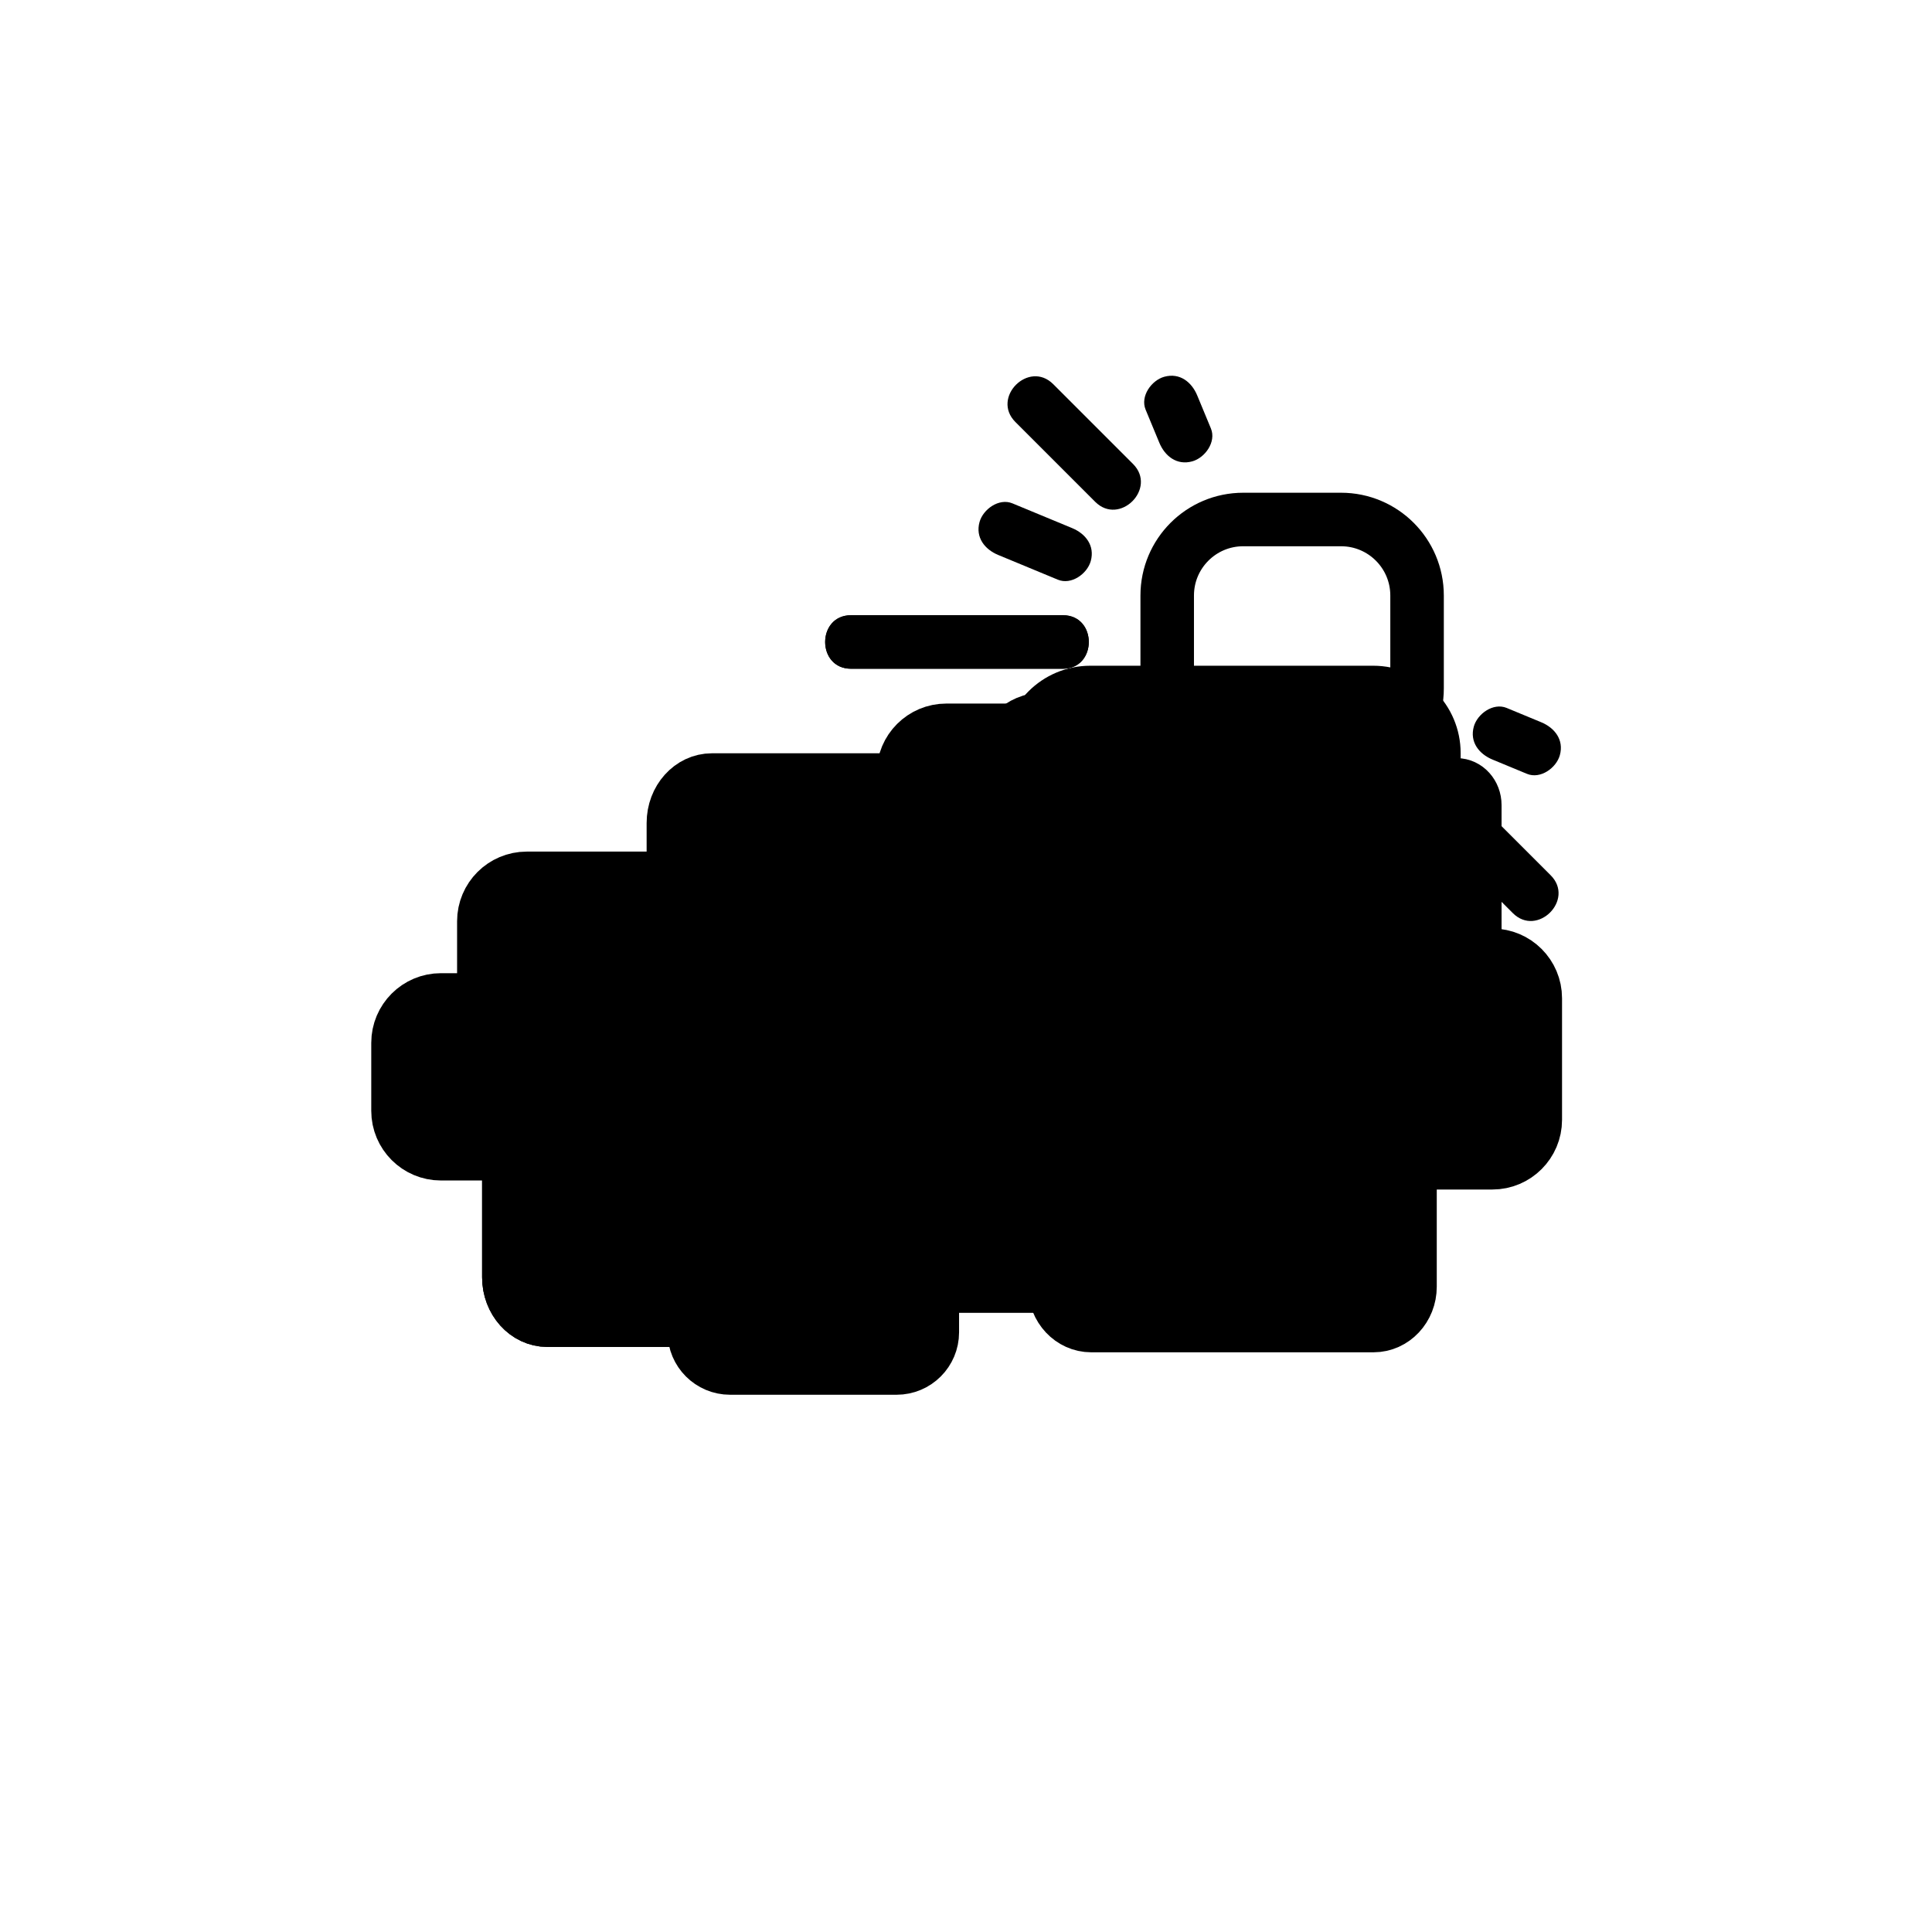 <?xml version="1.0" encoding="iso-8859-1"?>
<!-- Generator: Adobe Illustrator 16.0.0, SVG Export Plug-In . SVG Version: 6.00 Build 0)  -->
<!DOCTYPE svg PUBLIC "-//W3C//DTD SVG 1.1//EN" "http://www.w3.org/Graphics/SVG/1.1/DTD/svg11.dtd">
<svg version="1.1" xmlns="http://www.w3.org/2000/svg" xmlns:xlink="http://www.w3.org/1999/xlink" x="0px" y="0px" width="361px"
	 height="361px" viewBox="0 0 361 361" style="enable-background:new 0 0 361 361;" xml:space="preserve">
<g id="weather_x5F_cloudy_x5F_heavy">
	<g>
		<g>
			<path style="fill:#000000;" d="M189.73,78.854c4.969,4.97,9.938,9.939,14.908,14.909c4.563,4.563,11.634-2.507,7.07-7.071
				c-4.969-4.97-9.938-9.939-14.908-14.909C192.237,67.219,185.167,74.29,189.73,78.854L189.73,78.854z"/>
		</g>
	</g>
	<g>
		<g>
			<path style="fill:#000000;" d="M159.02,124.956c13.197,0,26.394,0,39.59,0c6.448,0,6.448-10,0-10c-13.196,0-26.393,0-39.59,0
				C152.571,114.956,152.571,124.956,159.02,124.956L159.02,124.956z"/>
		</g>
	</g>
	<g>
		<g>
			<path style="fill:#000000;" d="M289.748,163.548c-5.012-5.012-10.024-10.024-15.037-15.037c-4.563-4.563-11.635,2.507-7.07,7.071
				c5.012,5.012,10.024,10.024,15.037,15.037C287.241,175.183,294.313,168.112,289.748,163.548L289.748,163.548z"/>
		</g>
	</g>
	<g>
		<g>
			<path style="fill:#000000;" d="M245.266,201.201c0-13.196,0-26.392,0-39.588c0-6.449-10-6.449-10,0c0,13.196,0,26.392,0,39.588
				C235.266,207.649,245.266,207.649,245.266,201.201L245.266,201.201z"/>
		</g>
	</g>
	<g>
		<g>
			<path style="fill:#000000;" d="M184.896,183.576c9.332-9.331,18.663-18.663,27.994-27.994c4.564-4.564-2.507-11.635-7.07-7.071
				c-9.332,9.332-18.663,18.663-27.995,27.995C173.262,181.069,180.333,188.141,184.896,183.576L184.896,183.576z"/>
		</g>
	</g>
	<g>
		<g>
			<path style="fill:#000000;" d="M159.02,124.956c13.197,0,26.394,0,39.59,0c6.448,0,6.448-10,0-10c-13.196,0-26.393,0-39.59,0
				C152.571,114.956,152.571,124.956,159.02,124.956L159.02,124.956z"/>
		</g>
	</g>
	<g>
		<g>
			<path style="fill:#000000;" d="M245.266,201.201c0-13.196,0-26.392,0-39.588c0-6.449-10-6.449-10,0c0,13.196,0,26.392,0,39.588
				C235.266,207.649,245.266,207.649,245.266,201.201L245.266,201.201z"/>
		</g>
	</g>
	<g>
		<g>
			<path style="fill:#000000;" d="M184.896,183.576c9.332-9.331,18.663-18.663,27.994-27.994c4.564-4.564-2.507-11.635-7.07-7.071
				c-9.332,9.332-18.663,18.663-27.995,27.995C173.262,181.069,180.333,188.141,184.896,183.576L184.896,183.576z"/>
		</g>
	</g>
	<g>
		<g>
			<path style="fill:#000000;" d="M186.519,103.698c3.716,1.54,7.431,3.079,11.146,4.618c2.522,1.045,5.495-1.11,6.15-3.492
				c0.791-2.875-0.977-5.108-3.492-6.15c-3.716-1.54-7.431-3.079-11.146-4.618c-2.522-1.045-5.495,1.11-6.15,3.492
				C182.235,100.422,184.003,102.656,186.519,103.698L186.519,103.698z"/>
		</g>
	</g>
	<g>
		<g>
			<path style="fill:#000000;" d="M189.515,147.896c3.716-1.539,7.431-3.078,11.146-4.617c2.516-1.042,4.283-3.275,3.492-6.15
				c-0.655-2.382-3.628-4.537-6.15-3.492c-3.716,1.539-7.431,3.078-11.146,4.617c-2.516,1.042-4.283,3.275-3.492,6.15
				C184.02,146.787,186.992,148.941,189.515,147.896L189.515,147.896z"/>
		</g>
	</g>
	<g>
		<g>
			<path style="fill:#000000;" d="M223.675,173.38c1.539-3.715,3.078-7.431,4.617-11.147c1.045-2.523-1.109-5.495-3.492-6.15
				c-2.875-0.791-5.108,0.976-6.15,3.492c-1.539,3.715-3.078,7.431-4.617,11.147c-1.045,2.523,1.109,5.495,3.492,6.15
				C220.399,177.664,222.633,175.896,223.675,173.38L223.675,173.38z"/>
		</g>
	</g>
	<g>
		<g>
			<path style="fill:#000000;" d="M266.182,170.722c-1.539-3.716-3.079-7.432-4.618-11.147c-1.042-2.516-3.275-4.283-6.15-3.492
				c-2.382,0.655-4.537,3.628-3.492,6.15c1.539,3.716,3.079,7.432,4.618,11.147c1.042,2.516,3.275,4.283,6.15,3.492
				C265.071,176.217,267.227,173.245,266.182,170.722L266.182,170.722z"/>
		</g>
	</g>
	<g>
		<g>
			<path style="fill:#000000;" d="M214.063,76.547c0.852,2.056,1.704,4.112,2.556,6.168c1.042,2.516,3.275,4.283,6.15,3.492
				c2.382-0.655,4.537-3.628,3.492-6.15c-0.852-2.056-1.704-4.112-2.556-6.168c-1.042-2.516-3.275-4.283-6.15-3.492
				C215.174,71.052,213.019,74.025,214.063,76.547L214.063,76.547z"/>
		</g>
	</g>
	<g>
		<g>
			<path style="fill:#000000;" d="M287.973,134.951c-2.146-0.889-4.294-1.778-6.44-2.667c-2.522-1.045-5.495,1.11-6.15,3.492
				c-0.791,2.875,0.977,5.108,3.492,6.15c2.146,0.889,4.294,1.778,6.44,2.667c2.522,1.045,5.495-1.11,6.15-3.492
				C292.256,138.226,290.488,135.993,287.973,134.951L287.973,134.951z"/>
		</g>
	</g>
	<path style="fill:#000000;stroke:#000000;stroke-width:10;stroke-miterlimit:10;" d="M195.99,211.91
		c0,4.428-3.223,8.018-7.197,8.018h-55.772c-3.974,0-7.196-3.59-7.196-8.018v-58.137c0-4.429,3.222-8.019,7.196-8.019h55.772
		c3.975,0,7.197,3.59,7.197,8.019V211.91z"/>
	<path style="fill:#000000;stroke:#000000;stroke-width:10;stroke-miterlimit:10;" d="M90.408,194.862
		c0,4.429,3.591,8.019,8.019,8.019h37.421c4.428,0,8.019-3.59,8.019-8.019v-22.72c0-4.428-3.591-8.019-8.019-8.019H98.427
		c-4.428,0-8.019,3.59-8.019,8.019V194.862z"/>
	<path style="fill:#000000;stroke:#000000;stroke-width:10;stroke-miterlimit:10;" d="M74.37,194.862
		c0-4.429,3.59-8.019,8.019-8.019h46.108c4.428,0,8.019,3.59,8.019,8.019v12.696c0,4.429-3.591,8.02-8.019,8.02H82.389
		c-4.429,0-8.019-3.591-8.019-8.02V194.862z"/>
	<path style="fill:#000000;stroke:#000000;stroke-width:10;stroke-miterlimit:10;" d="M249.672,222.928
		c0,4.43-3.222,8.02-7.195,8.02h-55.773c-3.974,0-7.196-3.59-7.196-8.02v-58.136c0-4.428,3.223-8.019,7.196-8.019h55.773
		c3.974,0,7.195,3.59,7.195,8.019V222.928z"/>
	<path style="fill:#000000;stroke:#000000;stroke-width:10;stroke-miterlimit:10;" d="M233.411,209.246
		c0,4.428,3.591,8.02,8.019,8.02h37.422c4.428,0,8.019-3.592,8.019-8.02v-22.721c0-4.428-3.591-8.019-8.019-8.019H241.43
		c-4.428,0-8.019,3.591-8.019,8.019V209.246z"/>
	<path style="fill:#000000;stroke:#000000;stroke-width:10;stroke-miterlimit:10;" d="M201.559,232.283
		c0,4.43-3.222,8.02-7.195,8.02H138.59c-3.974,0-7.197-3.59-7.197-8.02v-58.136c0-4.428,3.223-8.019,7.197-8.019h55.773
		c3.974,0,7.195,3.591,7.195,8.019V232.283z"/>
	<path style="fill:none;stroke:#000000;stroke-width:10;stroke-miterlimit:10;" d="M264.783,128.638
		c0,7.845-6.361,14.206-14.206,14.206h-18.275c-7.845,0-14.206-6.36-14.206-14.206v-17.363c0-7.846,6.361-14.206,14.206-14.206
		h18.275c7.845,0,14.206,6.36,14.206,14.206V128.638z"/>
	<path style="fill:#000000;stroke:#000000;stroke-width:10;stroke-miterlimit:10;" d="M187.023,142.405
		c0-4.428,3.59-8.019,8.019-8.019h46.108c4.428,0,8.02,3.59,8.02,8.019v12.696c0,4.429-3.592,8.02-8.02,8.02h-46.108
		c-4.429,0-8.019-3.591-8.019-8.02V142.405z"/>
	<path style="fill:#000000;stroke:#000000;stroke-width:10;stroke-miterlimit:10;" d="M255.518,135.694
		c4.429,0,8.02,3.59,8.02,8.019v46.109c0,4.428-3.591,8.019-8.02,8.019h-12.695c-4.43,0-8.02-3.591-8.02-8.019v-46.109
		c0-4.429,3.59-8.019,8.02-8.019H255.518z"/>
	<path style="fill:#000000;stroke:#000000;stroke-width:10;stroke-miterlimit:10;" d="M176.826,136.462
		c-4.429,0-8.019,3.591-8.019,8.019v37.421c0,4.428,3.59,8.02,8.019,8.02h22.72c4.429,0,8.019-3.592,8.019-8.02v-37.421
		c0-4.428-3.59-8.019-8.019-8.019H176.826z"/>
	<path style="fill:#000000;stroke:#000000;stroke-width:10;stroke-miterlimit:10;" d="M192.398,172.823
		c0,6.257,5.073,11.329,11.33,11.329h52.869c6.256,0,11.33-5.072,11.33-11.329v-32.1c0-6.256-5.074-11.329-11.33-11.329h-52.869
		c-6.257,0-11.33,5.073-11.33,11.329V172.823z"/>
	<path style="fill:#000000;stroke:#000000;stroke-width:10;stroke-miterlimit:10;" d="M263.464,240.42
		c0,4.01-3.048,7.261-6.808,7.261h-52.768c-3.76,0-6.809-3.251-6.809-7.261v-52.65c0-4.012,3.049-7.263,6.809-7.263h52.768
		c3.76,0,6.808,3.251,6.808,7.263V240.42z"/>
	<path style="fill:#000000;stroke:#000000;stroke-width:10;stroke-miterlimit:10;" d="M275.572,177.813
		c0,2.085-1.517,3.776-3.389,3.776h-26.265c-1.872,0-3.39-1.69-3.39-3.776v-27.378c0-2.085,1.518-3.776,3.39-3.776h26.265
		c1.872,0,3.389,1.691,3.389,3.776V177.813z"/>
	<path style="fill:#000000;stroke:#000000;stroke-width:10;stroke-miterlimit:10;" d="M165.246,238.663
		c0,4.428-3.222,8.018-7.196,8.018h-55.772c-3.974,0-7.196-3.59-7.196-8.018v-58.137c0-4.429,3.222-8.019,7.196-8.019h55.772
		c3.975,0,7.196,3.59,7.196,8.019V238.663z"/>
	<path style="fill:#000000;stroke:#000000;stroke-width:10;stroke-miterlimit:10;" d="M165.246,238.663
		c0,4.428-3.222,8.018-7.196,8.018h-55.772c-3.974,0-7.196-3.59-7.196-8.018v-58.137c0-4.429,3.222-8.019,7.196-8.019h55.772
		c3.975,0,7.196,3.59,7.196,8.019V238.663z"/>
	<path style="fill:#000000;stroke:#000000;stroke-width:10;stroke-miterlimit:10;" d="M129.745,248.945
		c0,3.683,2.986,6.668,6.669,6.668h31.122c3.683,0,6.669-2.985,6.669-6.668v-18.896c0-3.682-2.986-6.668-6.669-6.668h-31.122
		c-3.683,0-6.669,2.986-6.669,6.668V248.945z"/>
</g>
<g id="Ebene_1">
</g>
</svg>

